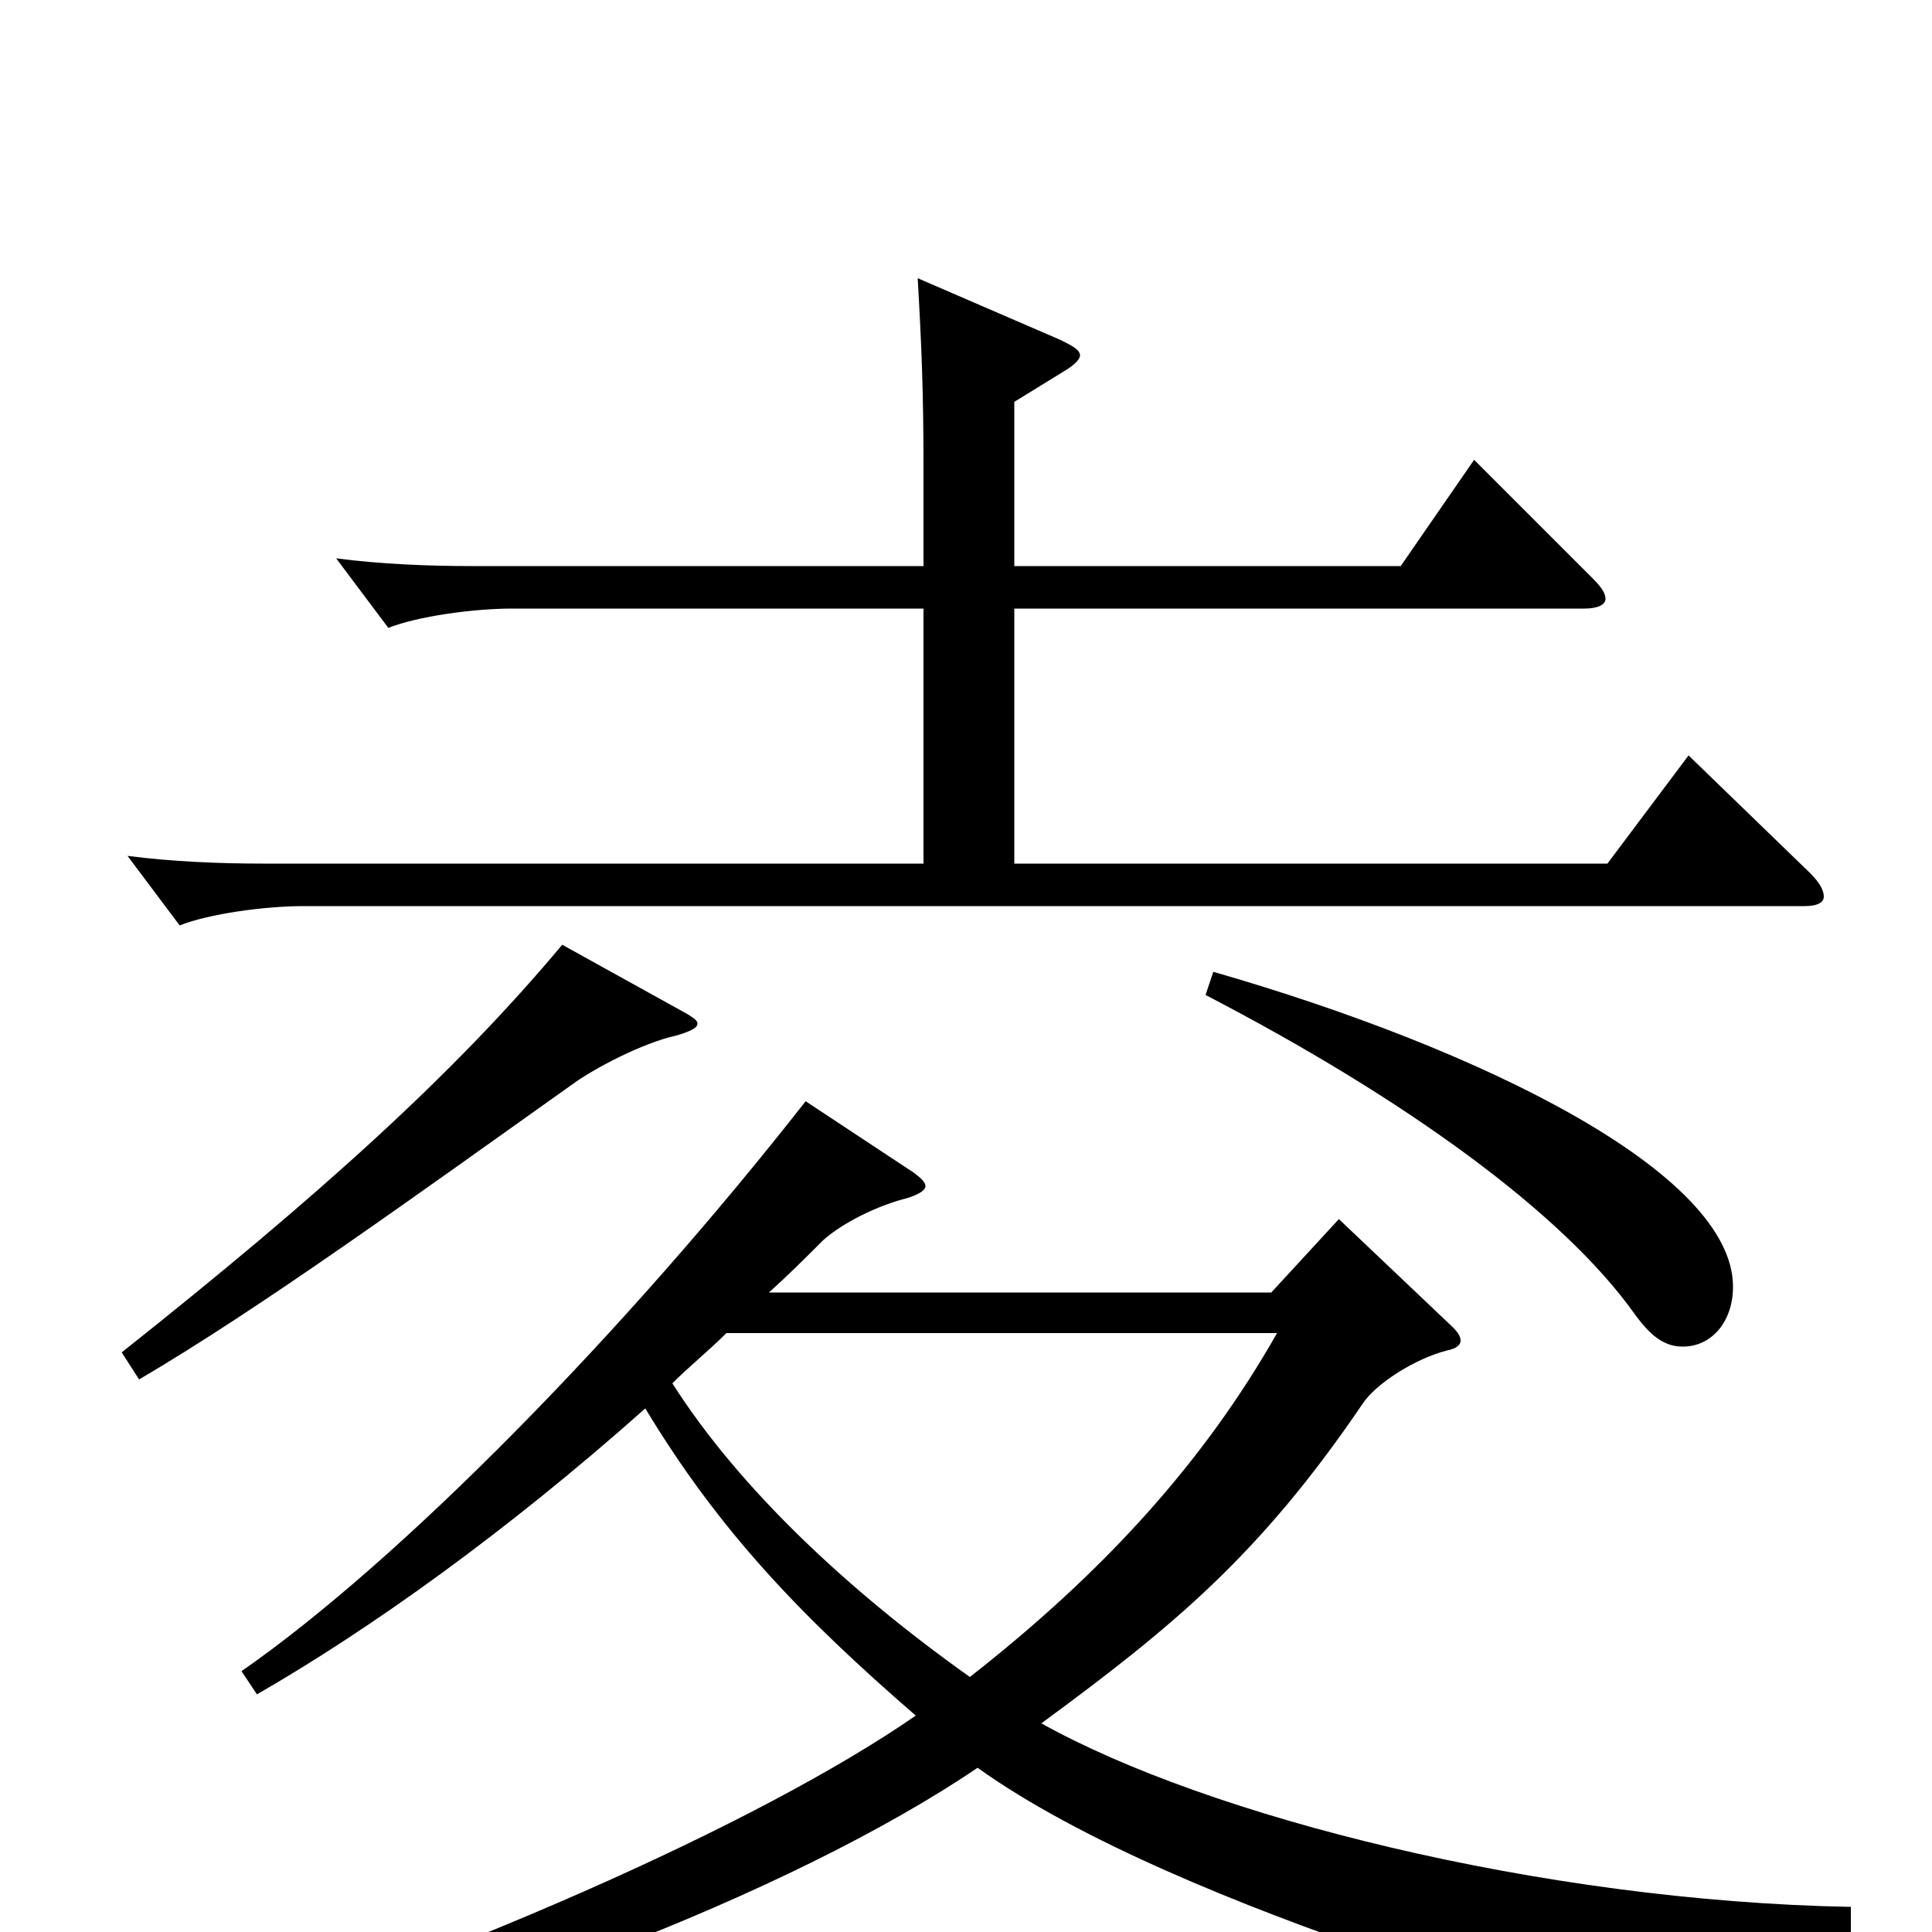 <svg xmlns="http://www.w3.org/2000/svg" viewBox="0 -1000 1000 1000">
	<path fill="#000000" d="M67 83C235 48 410 -20 506 -85C612 -9 845 51 846 51C849 51 851 49 854 44C868 20 893 6 958 2V-13C797 -16 625 -60 539 -108C607 -158 652 -195 705 -273C712 -284 733 -297 749 -301C754 -302 756 -304 756 -306C756 -308 755 -310 752 -313L693 -369L658 -331H398C408 -340 417 -349 426 -358C436 -367 454 -376 470 -380C476 -382 479 -384 479 -386C479 -388 477 -390 473 -393L417 -430C323 -310 207 -192 125 -135L133 -123C192 -157 262 -207 334 -271C372 -208 414 -164 474 -112C393 -56 233 15 64 68ZM661 -310C623 -243 571 -186 502 -132C440 -176 383 -229 348 -284C357 -293 367 -301 376 -310ZM525 -685H820C827 -685 831 -687 831 -690C831 -693 829 -696 824 -701L763 -762L725 -707H525V-792L551 -808C556 -811 559 -814 559 -816C559 -819 555 -821 549 -824L475 -856C477 -821 478 -797 478 -758V-707H244C222 -707 197 -708 174 -711L201 -675C216 -681 245 -685 265 -685H478V-553H136C114 -553 89 -554 66 -557L93 -521C108 -527 137 -531 157 -531H934C941 -531 944 -533 944 -536C944 -539 942 -543 937 -548L874 -609L832 -553H525ZM624 -485C728 -431 809 -372 846 -320C854 -309 861 -303 871 -303C886 -303 897 -316 897 -334C897 -393 767 -457 628 -497ZM291 -511C235 -444 165 -381 63 -300L72 -286C135 -323 215 -381 298 -440C308 -447 332 -460 350 -464C357 -466 361 -468 361 -470C361 -472 359 -473 356 -475Z"/>
</svg>